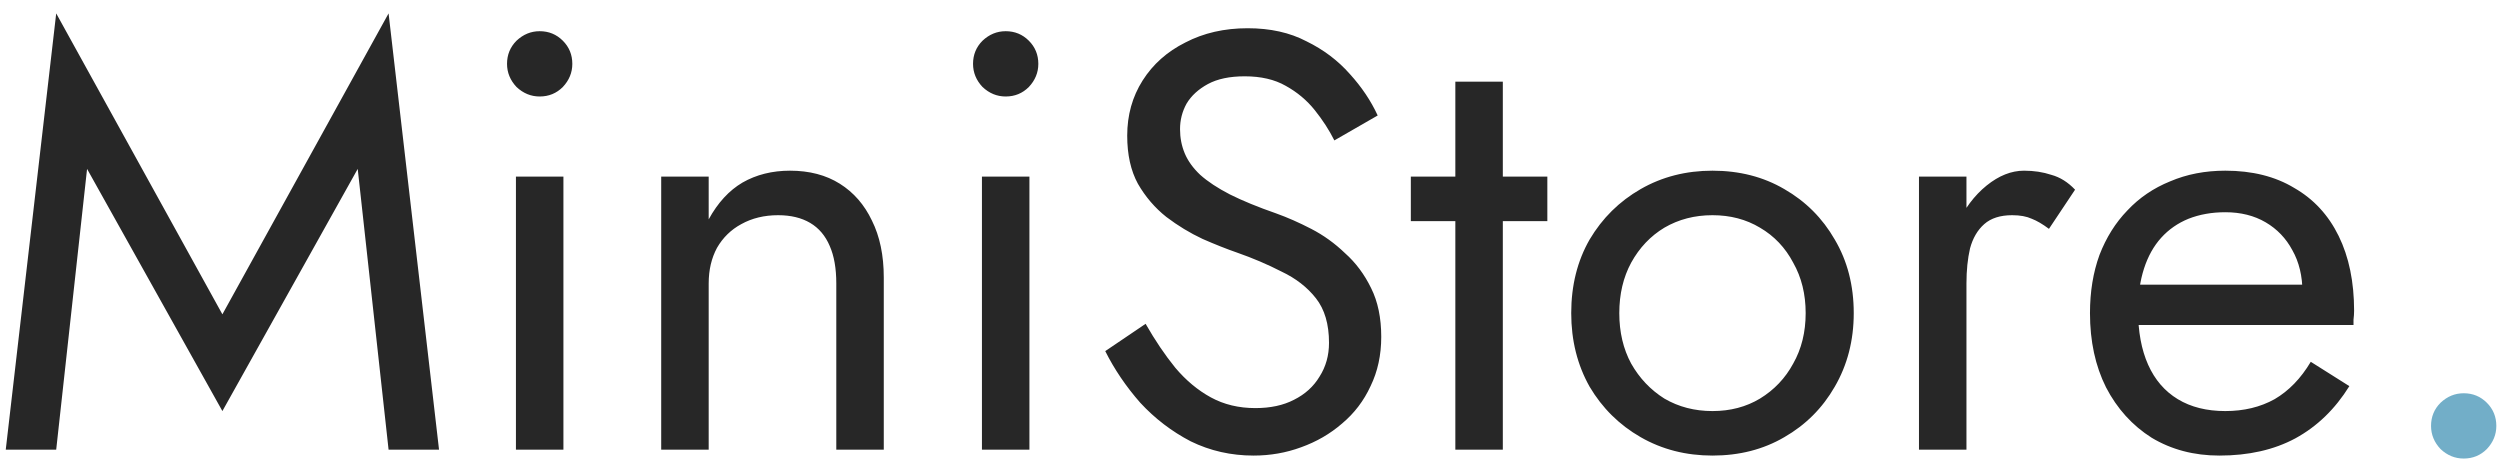 <svg width="139" height="26" viewBox="0 0 139 26" fill="none" xmlns="http://www.w3.org/2000/svg">
<path d="M4.841 9.391L12.365 22.855L19.889 9.391L21.605 25H24.41L21.605 0.745L12.365 17.476L3.125 0.745L0.32 25H3.125L4.841 9.391ZM28.191 3.55C28.191 4.034 28.367 4.463 28.719 4.837C29.093 5.189 29.522 5.365 30.006 5.365C30.512 5.365 30.941 5.189 31.293 4.837C31.645 4.463 31.821 4.034 31.821 3.55C31.821 3.044 31.645 2.615 31.293 2.263C30.941 1.911 30.512 1.735 30.006 1.735C29.522 1.735 29.093 1.911 28.719 2.263C28.367 2.615 28.191 3.044 28.191 3.55ZM28.686 9.82V25H31.326V9.82H28.686ZM46.498 15.76V25H49.138V15.43C49.138 14.198 48.918 13.142 48.478 12.262C48.06 11.382 47.466 10.7 46.696 10.216C45.926 9.732 45.002 9.49 43.924 9.49C42.934 9.49 42.054 9.71 41.284 10.15C40.536 10.59 39.909 11.272 39.403 12.196V9.82H36.763V25H39.403V15.76C39.403 15.012 39.557 14.352 39.865 13.78C40.195 13.208 40.646 12.768 41.218 12.46C41.812 12.13 42.494 11.965 43.264 11.965C43.968 11.965 44.562 12.108 45.046 12.394C45.53 12.68 45.893 13.109 46.135 13.681C46.377 14.231 46.498 14.924 46.498 15.76ZM54.101 3.55C54.101 4.034 54.277 4.463 54.629 4.837C55.003 5.189 55.432 5.365 55.916 5.365C56.422 5.365 56.851 5.189 57.203 4.837C57.555 4.463 57.731 4.034 57.731 3.55C57.731 3.044 57.555 2.615 57.203 2.263C56.851 1.911 56.422 1.735 55.916 1.735C55.432 1.735 55.003 1.911 54.629 2.263C54.277 2.615 54.101 3.044 54.101 3.55ZM54.596 9.82V25H57.236V9.82H54.596ZM63.696 18.004L61.452 19.522C61.958 20.534 62.607 21.491 63.399 22.393C64.213 23.273 65.148 23.988 66.204 24.538C67.282 25.066 68.448 25.33 69.702 25.33C70.626 25.33 71.506 25.176 72.342 24.868C73.2 24.56 73.959 24.12 74.619 23.548C75.301 22.976 75.829 22.283 76.203 21.469C76.599 20.655 76.797 19.742 76.797 18.73C76.797 17.674 76.61 16.772 76.236 16.024C75.862 15.254 75.378 14.605 74.784 14.077C74.212 13.527 73.585 13.076 72.903 12.724C72.221 12.372 71.572 12.086 70.956 11.866C69.944 11.514 69.086 11.162 68.382 10.81C67.7 10.458 67.15 10.095 66.732 9.721C66.336 9.347 66.05 8.951 65.874 8.533C65.698 8.115 65.61 7.664 65.61 7.18C65.61 6.674 65.731 6.201 65.973 5.761C66.237 5.321 66.633 4.958 67.161 4.672C67.689 4.386 68.371 4.243 69.207 4.243C70.109 4.243 70.868 4.419 71.484 4.771C72.122 5.123 72.661 5.574 73.101 6.124C73.541 6.674 73.904 7.235 74.19 7.807L76.599 6.421C76.225 5.607 75.708 4.837 75.048 4.111C74.388 3.363 73.585 2.758 72.639 2.296C71.715 1.812 70.626 1.57 69.372 1.57C68.074 1.57 66.919 1.834 65.907 2.362C64.895 2.868 64.103 3.572 63.531 4.474C62.959 5.376 62.673 6.399 62.673 7.543C62.673 8.599 62.871 9.49 63.267 10.216C63.685 10.942 64.213 11.558 64.851 12.064C65.489 12.548 66.16 12.955 66.864 13.285C67.568 13.593 68.206 13.846 68.778 14.044C69.658 14.352 70.483 14.704 71.253 15.1C72.045 15.474 72.683 15.969 73.167 16.585C73.651 17.201 73.893 18.026 73.893 19.06C73.893 19.764 73.717 20.391 73.365 20.941C73.035 21.491 72.562 21.92 71.946 22.228C71.352 22.536 70.637 22.69 69.801 22.69C68.877 22.69 68.052 22.492 67.326 22.096C66.6 21.7 65.94 21.15 65.346 20.446C64.774 19.742 64.224 18.928 63.696 18.004ZM78.442 9.82V12.295H86.032V9.82H78.442ZM80.917 4.54V25H83.557V4.54H80.917ZM87.36 17.41C87.36 18.928 87.701 20.292 88.383 21.502C89.087 22.69 90.033 23.625 91.221 24.307C92.409 24.989 93.74 25.33 95.214 25.33C96.71 25.33 98.041 24.989 99.207 24.307C100.395 23.625 101.33 22.69 102.012 21.502C102.716 20.292 103.068 18.928 103.068 17.41C103.068 15.87 102.716 14.506 102.012 13.318C101.33 12.13 100.395 11.195 99.207 10.513C98.041 9.831 96.71 9.49 95.214 9.49C93.74 9.49 92.409 9.831 91.221 10.513C90.033 11.195 89.087 12.13 88.383 13.318C87.701 14.506 87.36 15.87 87.36 17.41ZM90.033 17.41C90.033 16.354 90.253 15.419 90.693 14.605C91.155 13.769 91.771 13.12 92.541 12.658C93.333 12.196 94.224 11.965 95.214 11.965C96.204 11.965 97.084 12.196 97.854 12.658C98.646 13.12 99.262 13.769 99.702 14.605C100.164 15.419 100.395 16.354 100.395 17.41C100.395 18.466 100.164 19.401 99.702 20.215C99.262 21.029 98.646 21.678 97.854 22.162C97.084 22.624 96.204 22.855 95.214 22.855C94.224 22.855 93.333 22.624 92.541 22.162C91.771 21.678 91.155 21.029 90.693 20.215C90.253 19.401 90.033 18.466 90.033 17.41ZM109.335 9.82H106.695V25H109.335V9.82ZM113.922 12.724L115.374 10.546C114.978 10.128 114.538 9.853 114.054 9.721C113.592 9.567 113.086 9.49 112.536 9.49C111.832 9.49 111.139 9.765 110.457 10.315C109.775 10.865 109.214 11.613 108.774 12.559C108.356 13.483 108.147 14.55 108.147 15.76H109.335C109.335 15.034 109.401 14.385 109.533 13.813C109.687 13.241 109.951 12.79 110.325 12.46C110.699 12.13 111.216 11.965 111.876 11.965C112.316 11.965 112.679 12.031 112.965 12.163C113.251 12.273 113.57 12.46 113.922 12.724ZM123.397 25.33C125.025 25.33 126.433 25.011 127.621 24.373C128.831 23.713 129.832 22.745 130.624 21.469L128.479 20.116C127.929 21.04 127.258 21.733 126.466 22.195C125.674 22.635 124.761 22.855 123.727 22.855C122.693 22.855 121.813 22.635 121.087 22.195C120.361 21.755 119.811 21.117 119.437 20.281C119.063 19.445 118.876 18.433 118.876 17.245C118.876 16.387 118.986 15.617 119.206 14.935C119.426 14.253 119.745 13.681 120.163 13.219C120.581 12.757 121.087 12.405 121.681 12.163C122.297 11.921 122.979 11.8 123.727 11.8C124.585 11.8 125.333 11.987 125.971 12.361C126.609 12.735 127.104 13.252 127.456 13.912C127.83 14.572 128.017 15.353 128.017 16.255C128.017 16.409 127.984 16.607 127.918 16.849C127.852 17.069 127.786 17.234 127.72 17.344L128.776 15.826H117.886V18.07H130.855C130.855 18.026 130.855 17.927 130.855 17.773C130.877 17.597 130.888 17.432 130.888 17.278C130.888 15.672 130.602 14.286 130.03 13.12C129.458 11.954 128.633 11.063 127.555 10.447C126.499 9.809 125.223 9.49 123.727 9.49C122.605 9.49 121.582 9.688 120.658 10.084C119.734 10.458 118.942 10.997 118.282 11.701C117.622 12.383 117.105 13.208 116.731 14.176C116.379 15.144 116.203 16.222 116.203 17.41C116.203 18.972 116.5 20.347 117.094 21.535C117.71 22.723 118.557 23.658 119.635 24.34C120.735 25 121.989 25.33 123.397 25.33Z" fill="#272727"/>
<path d="M135.166 23.68C135.166 24.164 135.342 24.593 135.694 24.967C136.068 25.319 136.497 25.495 136.981 25.495C137.487 25.495 137.916 25.319 138.268 24.967C138.62 24.593 138.796 24.164 138.796 23.68C138.796 23.174 138.62 22.745 138.268 22.393C137.916 22.041 137.487 21.865 136.981 21.865C136.497 21.865 136.068 22.041 135.694 22.393C135.342 22.745 135.166 23.174 135.166 23.68Z" fill="#72AEC8"/>
</svg>
